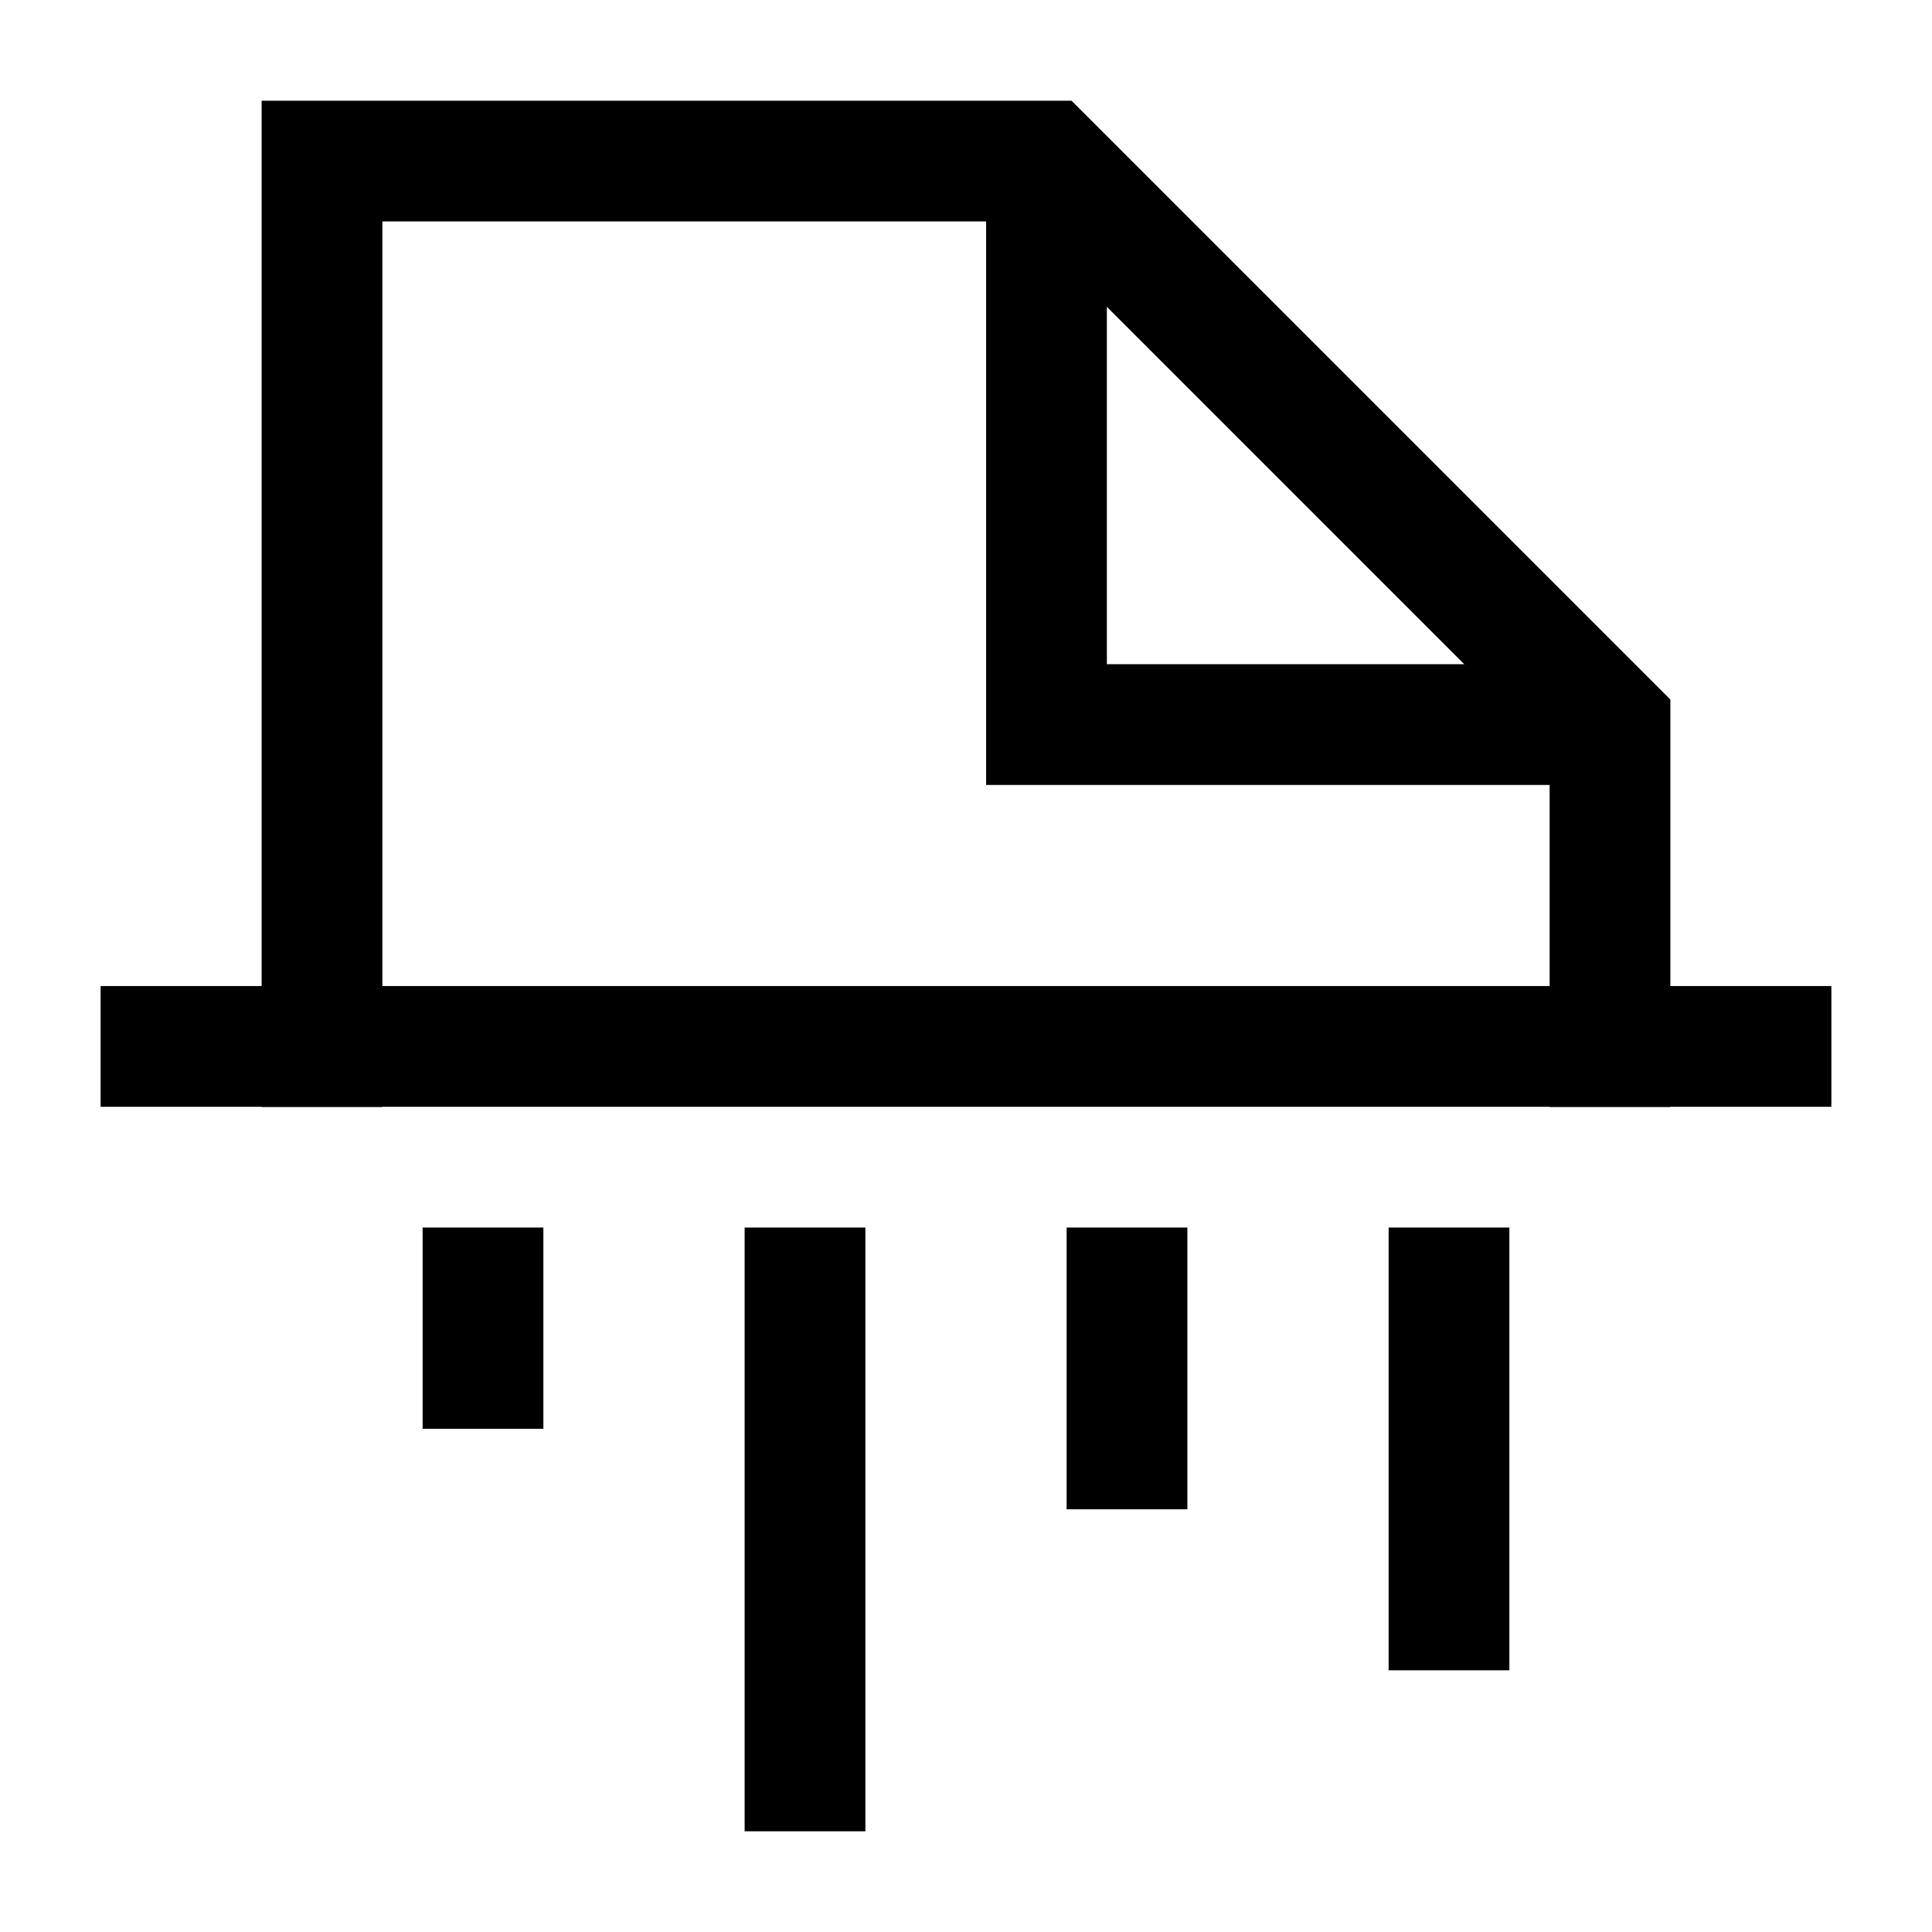 <svg width="24" height="24" viewBox="0 0 24 24" fill="none" xmlns="http://www.w3.org/2000/svg">
    <path d="M22 12.999H2" stroke="currentColor" stroke-width="1.5" stroke-linecap="square"/>
    <path d="M20 13.001V9.001L13 2.001H4V13.001M13 2.501V9.001H19.5" stroke="currentColor" stroke-width="1.5" stroke-linecap="square"/>
    <path d="M6 15.999V16.999M10 15.999V21.999M14 15.999V17.999M18 15.999V19.999" stroke="currentColor" stroke-width="1.5" stroke-linecap="square"/>
</svg>
